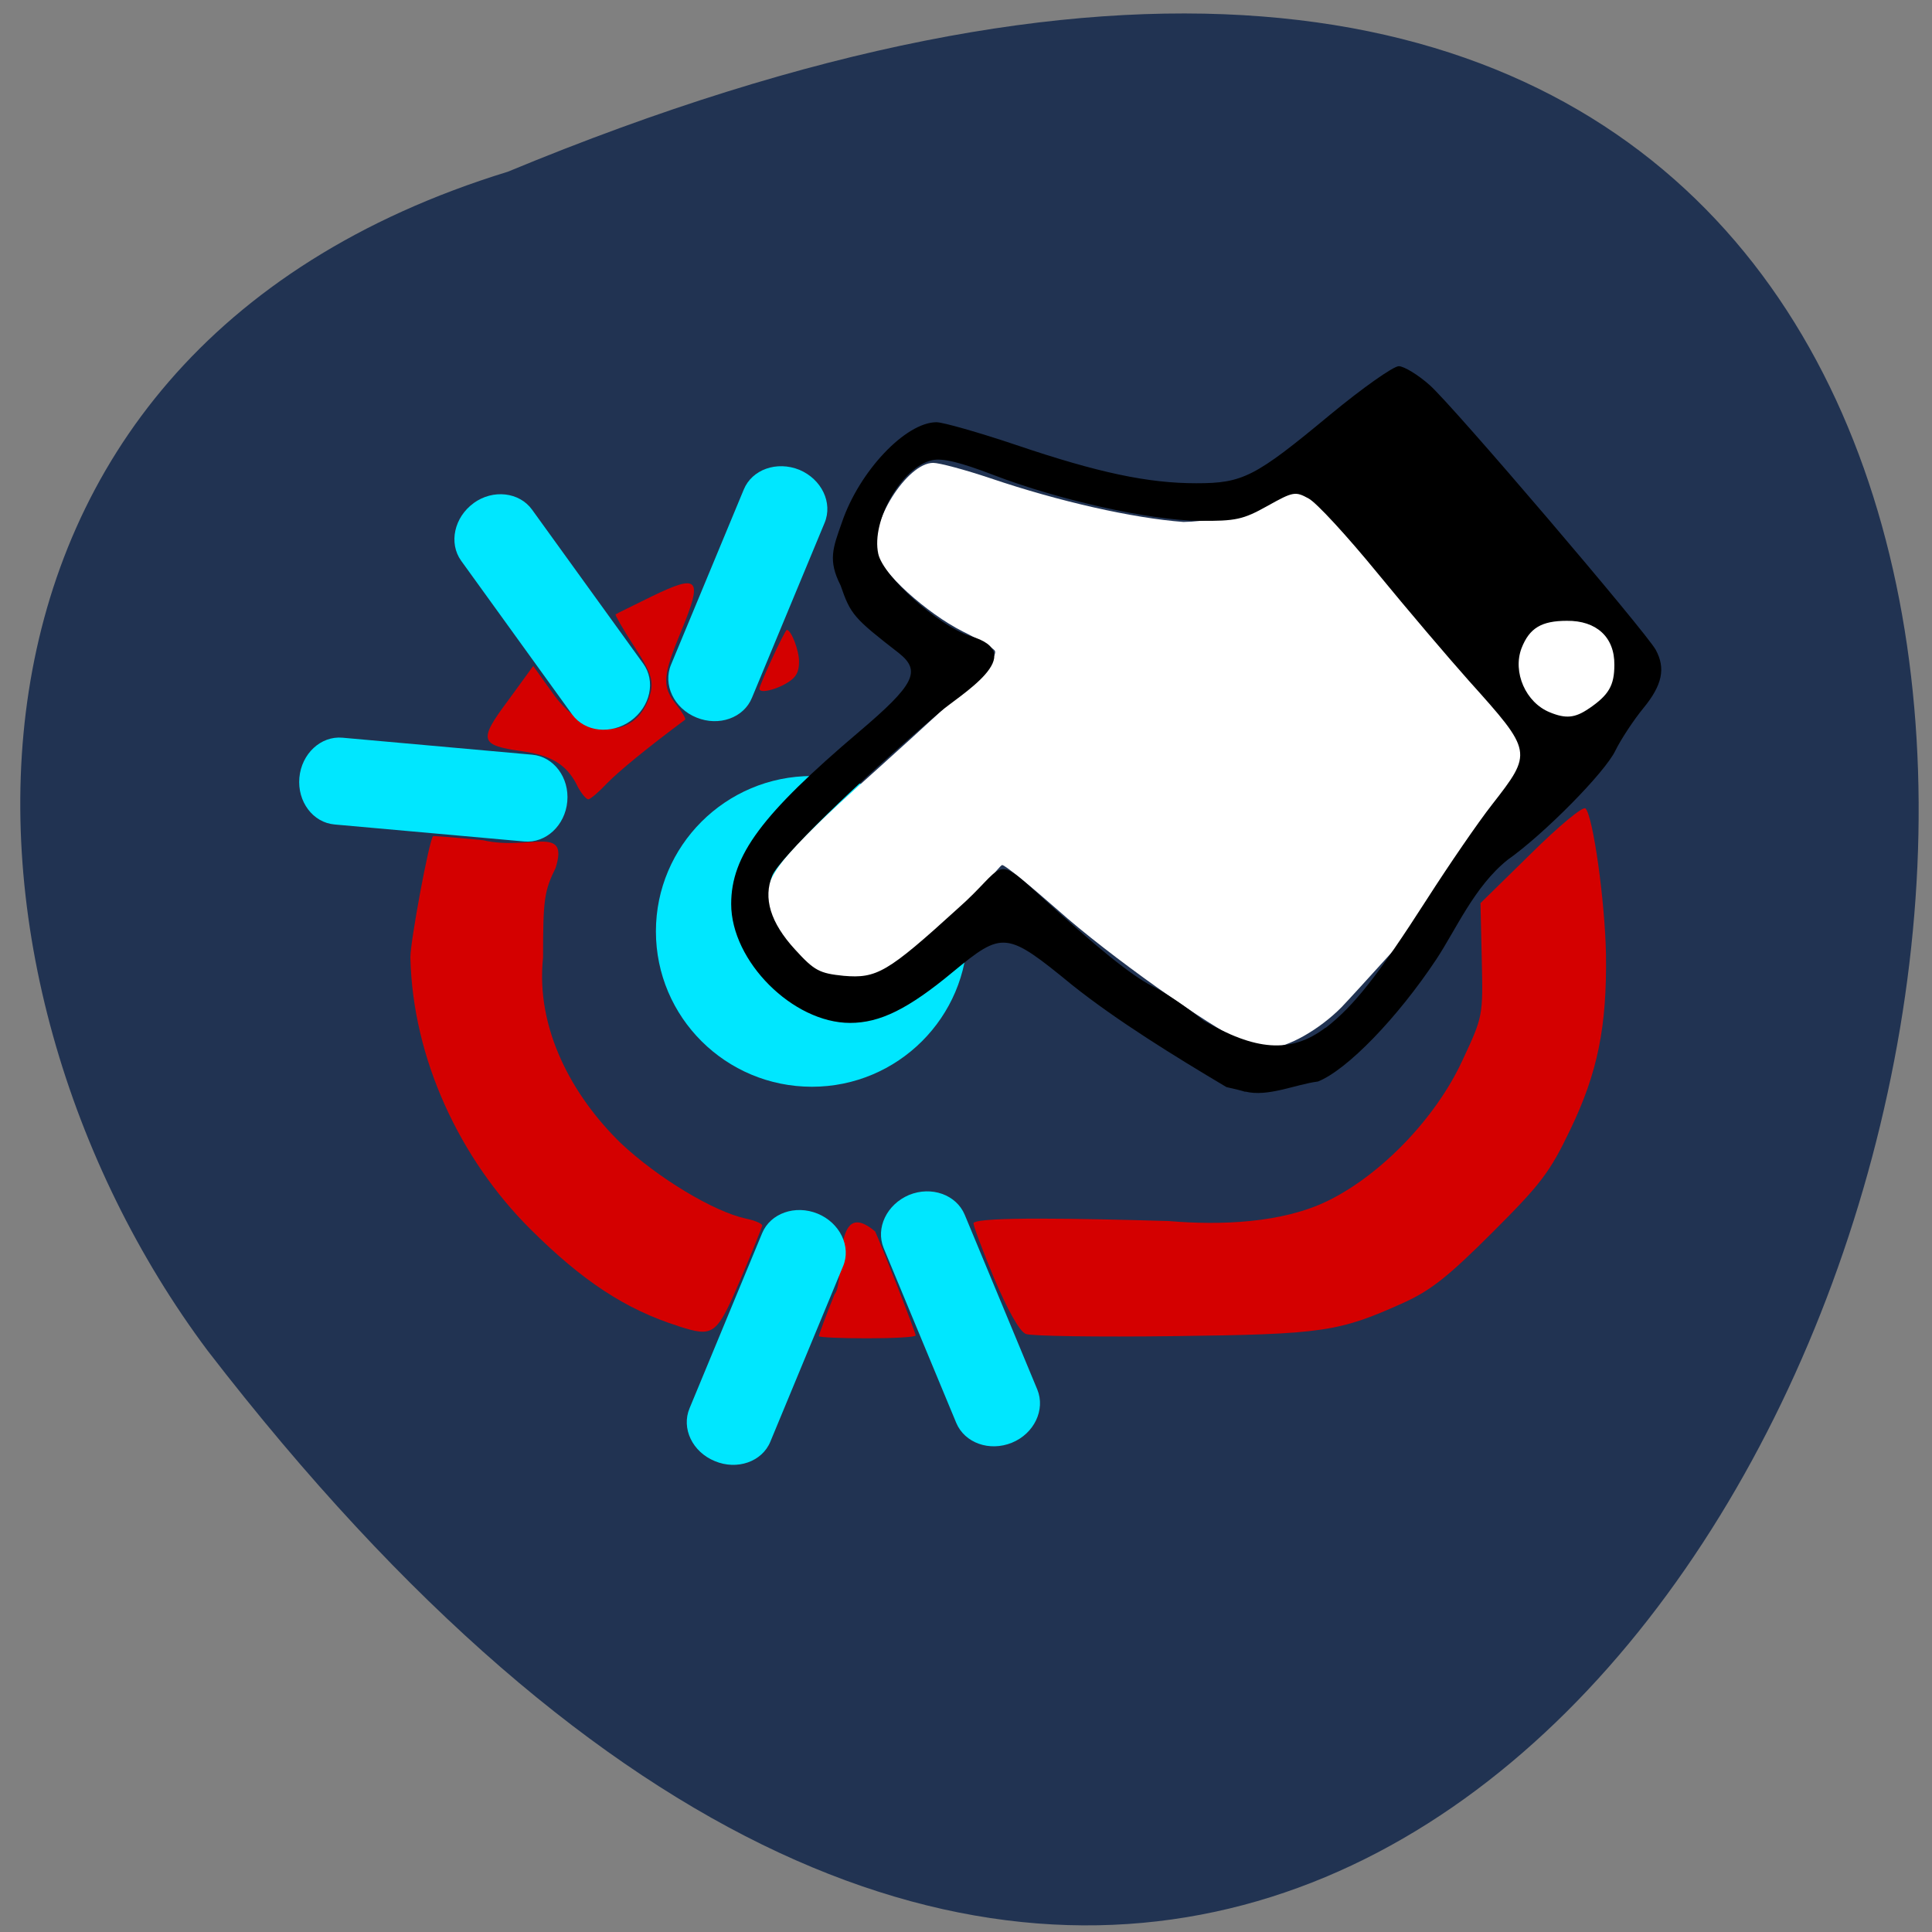 <svg xmlns="http://www.w3.org/2000/svg" viewBox="0 0 24 24"><rect x="0" y="0" width="24" height="24" fill="#808080" stroke="none"/><path d="m 6.309 2.133 c 30.344 -12.582 16.09 40.35 -3.73 14.645 c -3.449 -4.609 -3.719 -12.355 3.73 -14.645" fill="#213352"/><path d="m 12.02 11.57 c 0 1.066 -0.867 1.93 -1.934 1.93 c -1.07 0 -1.938 -0.863 -1.938 -1.93 c 0 -1.063 0.867 -1.93 1.938 -1.93 c 1.066 0 1.934 0.867 1.934 1.93" fill="#00e7ff"/><g fill="#d40000"><path d="m 12.742 16.57 c -0.078 -0.031 -0.223 -0.293 -0.398 -0.703 c -0.148 -0.359 -0.262 -0.664 -0.25 -0.676 c 0.078 -0.078 1.301 -0.055 2.422 -0.023 c 0.641 0.055 1.41 0.027 1.977 -0.25 c 0.664 -0.324 1.344 -1.031 1.672 -1.742 c 0.258 -0.551 0.258 -0.555 0.242 -1.254 l -0.016 -0.703 l 0.625 -0.613 c 0.352 -0.348 0.648 -0.594 0.68 -0.563 c 0.094 0.098 0.242 1.152 0.254 1.813 c 0.012 0.898 -0.102 1.469 -0.445 2.18 c -0.254 0.531 -0.367 0.676 -0.969 1.277 c -0.547 0.547 -0.766 0.719 -1.102 0.871 c -0.805 0.363 -1 0.391 -2.855 0.414 c -0.941 0.012 -1.77 0 -1.836 -0.027"/><path d="m 10.172 16.598 c 0 -0.016 0.086 -0.25 0.195 -0.52 c 0.137 -0.137 -0.043 -1.242 0.504 -0.781 c 0.066 0.137 0.504 1.254 0.504 1.293 c 0 0.02 -0.27 0.035 -0.602 0.035 c -0.332 0 -0.602 -0.012 -0.602 -0.027"/><path d="m 8.426 16.473 c -0.656 -0.207 -1.195 -0.563 -1.84 -1.207 c -0.867 -0.863 -1.461 -2.109 -1.488 -3.375 c 0 -0.199 0.23 -1.441 0.281 -1.504 c 0.004 -0.004 0.285 0.016 0.625 0.051 c 0.566 0.133 1.07 -0.203 0.898 0.344 c -0.141 0.285 -0.156 0.395 -0.156 1.113 c -0.094 0.887 0.367 1.723 0.965 2.305 c 0.461 0.434 1.156 0.852 1.555 0.938 c 0.113 0.023 0.203 0.063 0.203 0.086 c -0.004 0.023 -0.125 0.328 -0.273 0.676 c -0.297 0.691 -0.328 0.715 -0.77 0.574"/><path d="m 7.16 9.738 c -0.129 -0.242 -0.313 -0.355 -0.676 -0.406 c -0.523 -0.074 -0.543 -0.133 -0.176 -0.625 l 0.316 -0.434 l 0.254 0.355 c 0.406 0.566 1.055 0.578 1.207 -0.035 c 0.031 -0.148 -0.008 -0.262 -0.211 -0.57 c -0.137 -0.211 -0.238 -0.387 -0.227 -0.391 c 0.008 -0.008 0.211 -0.105 0.449 -0.223 c 0.586 -0.285 0.637 -0.227 0.371 0.418 c -0.238 0.574 -0.246 0.699 -0.066 0.926 c 0.074 0.094 0.125 0.18 0.109 0.188 c -0.473 0.352 -0.82 0.637 -0.969 0.789 c -0.102 0.109 -0.207 0.199 -0.234 0.199 c -0.027 0 -0.098 -0.086 -0.148 -0.191"/><path d="m 9.434 8.555 c 0 -0.047 0.316 -0.73 0.34 -0.73 c 0.055 0 0.152 0.254 0.152 0.391 c 0 0.109 -0.023 0.168 -0.086 0.223 c -0.129 0.109 -0.406 0.191 -0.406 0.117"/></g><path d="m 15.43 12.934 c -0.387 -0.164 -1.668 -1.074 -2.289 -1.629 c -0.348 -0.305 -0.656 -0.559 -0.691 -0.559 c -0.035 0 -0.332 0.422 -0.664 0.719 c -0.762 0.68 -0.945 0.715 -1.313 0.715 c -0.352 0 -0.527 -0.215 -0.773 -0.598 c -0.359 -0.559 -0.262 -0.719 1.219 -2.047 c 1.184 -1.066 1.488 -1.371 1.438 -1.453 c -0.02 -0.031 -0.199 -0.141 -0.398 -0.238 c -0.449 -0.227 -1.012 -0.734 -1.07 -0.973 c -0.094 -0.371 0.379 -1.121 0.703 -1.121 c 0.078 0 0.398 0.086 0.711 0.191 c 0.852 0.289 1.773 0.496 2.398 0.543 c 0.547 -0.008 1.051 -0.242 1.492 -0.523 c 1.031 -1.18 1.832 -0.406 2.602 0.48 c 1.16 1.336 1.535 1.785 1.535 1.922 c 0 0.113 -3.379 3.852 -3.664 4.148 c -0.277 0.281 -0.684 0.512 -0.91 0.508 c -0.07 0 -0.215 -0.039 -0.324 -0.086" fill="#fff"/><path d="m 15.469 13.563 c -0.035 -0.012 -0.141 -0.039 -0.234 -0.059 c -0.645 -0.383 -1.359 -0.824 -1.914 -1.266 c -0.82 -0.672 -0.863 -0.676 -1.484 -0.164 c -0.555 0.461 -0.906 0.633 -1.277 0.633 c -0.711 0 -1.477 -0.766 -1.477 -1.477 c 0 -0.602 0.379 -1.113 1.59 -2.141 c 0.691 -0.586 0.773 -0.754 0.492 -0.977 c -0.559 -0.434 -0.598 -0.477 -0.723 -0.84 c -0.16 -0.313 -0.094 -0.469 0.016 -0.781 c 0.215 -0.637 0.793 -1.246 1.176 -1.246 c 0.078 0 0.52 0.125 0.984 0.281 c 1.027 0.348 1.645 0.477 2.242 0.477 c 0.578 0 0.727 -0.074 1.664 -0.852 c 0.402 -0.332 0.785 -0.602 0.852 -0.602 c 0.063 0 0.238 0.105 0.383 0.234 c 0.289 0.254 2.684 3.063 2.809 3.289 c 0.125 0.23 0.082 0.438 -0.152 0.723 c -0.125 0.152 -0.281 0.391 -0.348 0.527 c -0.129 0.273 -0.891 1.043 -1.34 1.359 c -0.414 0.332 -0.641 0.867 -0.887 1.238 c -0.48 0.723 -1.105 1.371 -1.469 1.516 c -0.277 0.035 -0.621 0.195 -0.902 0.125 m 1 -0.793 c 0.355 -0.277 0.652 -0.656 1.254 -1.594 c 0.273 -0.426 0.637 -0.957 0.809 -1.176 c 0.508 -0.652 0.508 -0.656 -0.285 -1.539 c -0.254 -0.285 -0.77 -0.891 -1.141 -1.344 c -0.371 -0.453 -0.754 -0.871 -0.852 -0.922 c -0.164 -0.09 -0.191 -0.086 -0.512 0.094 c -0.301 0.168 -0.391 0.188 -0.848 0.184 c -0.621 -0.008 -1.742 -0.258 -2.555 -0.57 c -0.406 -0.156 -0.629 -0.211 -0.758 -0.184 c -0.379 0.082 -0.762 0.75 -0.672 1.164 c 0.063 0.281 0.738 0.887 1.137 1.02 c 0.773 0.219 -0.141 0.742 -0.375 0.949 c -1.039 0.883 -1.984 1.809 -2.078 2.027 c -0.117 0.281 -0.023 0.586 0.281 0.918 c 0.242 0.266 0.305 0.297 0.605 0.328 c 0.41 0.035 0.543 -0.039 1.418 -0.836 c 0.594 -0.523 0.441 -0.691 1 -0.18 c 0.73 0.668 1.156 1.012 1.418 1.145 c 0.145 0.07 0.43 0.262 0.633 0.426 c 0.641 0.371 1.082 0.418 1.516 0.09 m 3.273 -3.965 c 0.246 -0.168 0.316 -0.285 0.316 -0.543 c 0.004 -0.344 -0.223 -0.551 -0.59 -0.547 c -0.316 0 -0.465 0.09 -0.563 0.34 c -0.113 0.297 0.051 0.676 0.352 0.797 c 0.199 0.082 0.313 0.07 0.484 -0.047"/><g fill="#00e7ff"><path d="m 5.883 6.25 c 0.242 -0.176 0.57 -0.137 0.727 0.082 l 1.379 1.91 c 0.16 0.219 0.09 0.535 -0.152 0.711 c -0.246 0.176 -0.57 0.141 -0.73 -0.078 l -1.379 -1.91 c -0.156 -0.219 -0.086 -0.539 0.156 -0.715"/><path d="m 3.719 9.66 c 0.027 -0.297 0.266 -0.52 0.535 -0.496 l 2.355 0.211 c 0.27 0.023 0.465 0.285 0.438 0.582 c -0.027 0.297 -0.266 0.52 -0.535 0.496 l -2.355 -0.211 c -0.27 -0.023 -0.465 -0.285 -0.438 -0.582"/><path d="m 8.879 18.15 c -0.277 -0.113 -0.418 -0.406 -0.313 -0.656 l 0.902 -2.176 c 0.102 -0.246 0.41 -0.355 0.688 -0.242 c 0.277 0.113 0.422 0.41 0.316 0.656 l -0.902 2.176 c -0.102 0.25 -0.414 0.359 -0.691 0.242"/><path d="m 12.57 17.922 c 0.277 -0.113 0.418 -0.41 0.316 -0.66 l -0.902 -2.172 c -0.105 -0.25 -0.414 -0.359 -0.691 -0.246 c -0.277 0.117 -0.418 0.41 -0.316 0.66 l 0.902 2.172 c 0.105 0.25 0.414 0.359 0.691 0.246"/><path d="m 9.93 5.836 c 0.277 0.117 0.418 0.41 0.313 0.66 l -0.902 2.172 c -0.102 0.25 -0.41 0.359 -0.688 0.246 c -0.281 -0.113 -0.422 -0.41 -0.316 -0.66 l 0.902 -2.172 c 0.102 -0.25 0.41 -0.359 0.691 -0.246"/></g></svg>